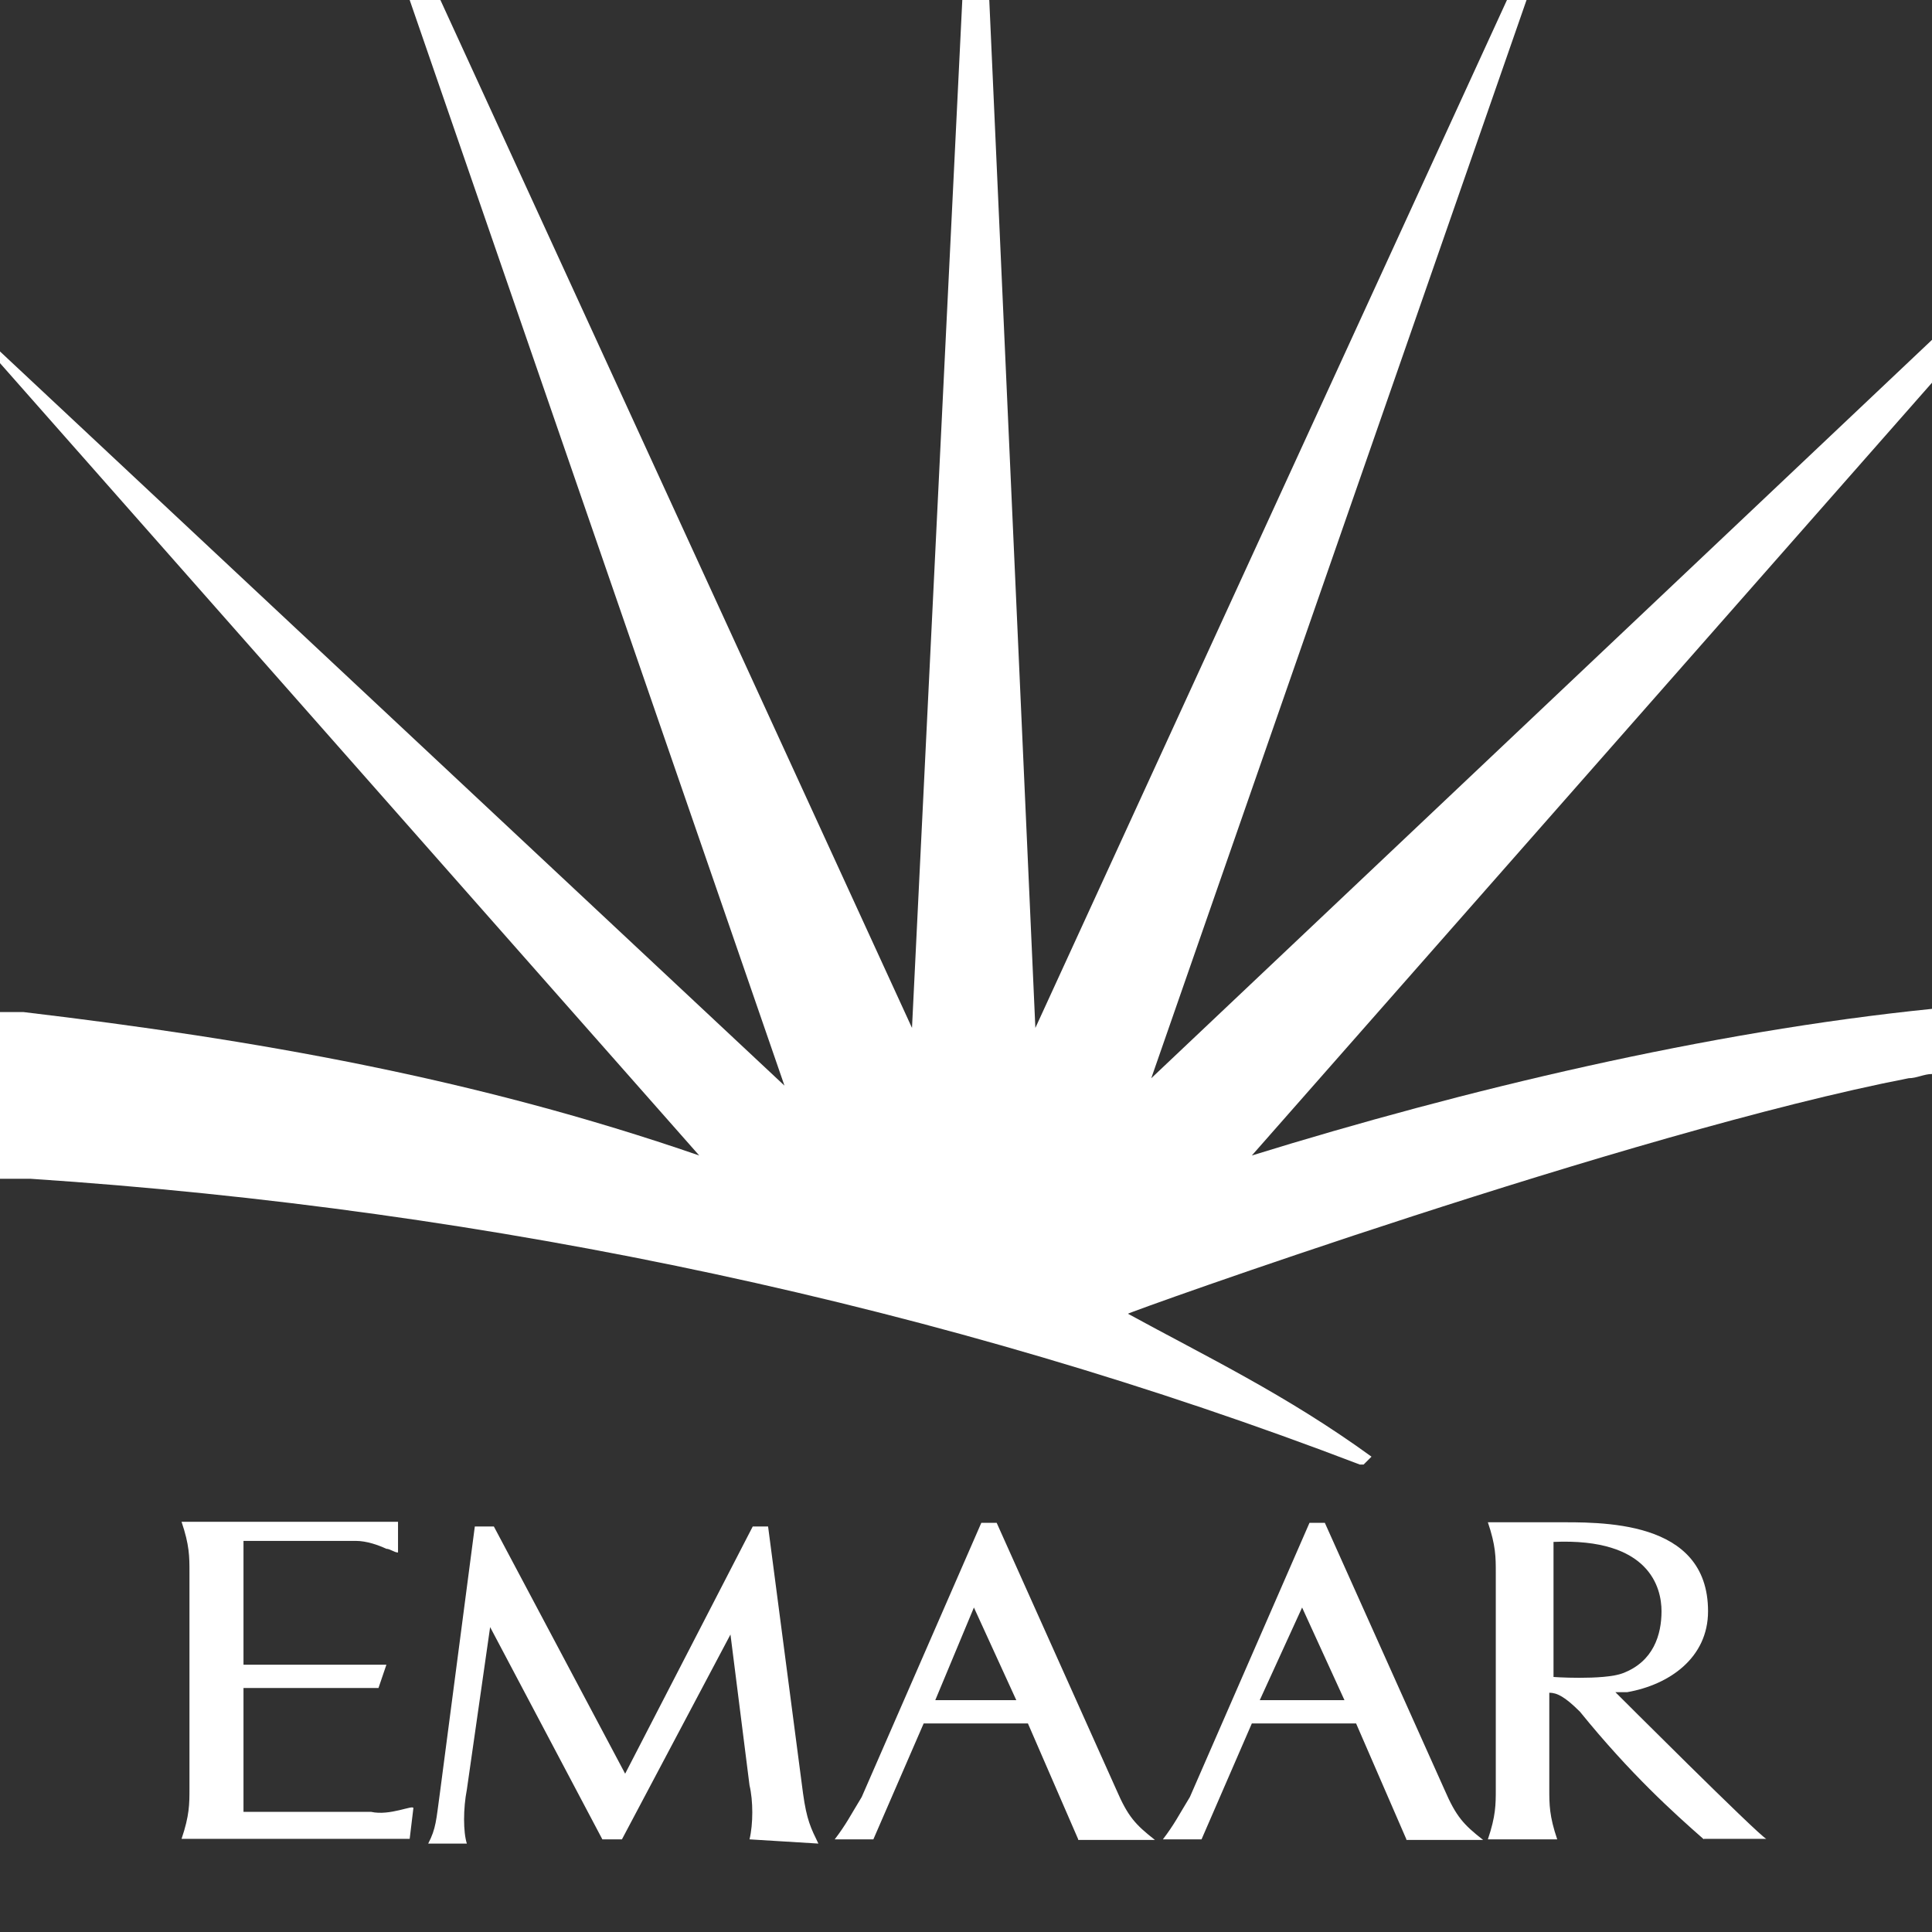 <svg width="123" height="123" viewBox="0 0 123 123" fill="none" xmlns="http://www.w3.org/2000/svg">
<rect x="0" y="0" width="123" height="123" fill="#808080" stroke="none"/>
<g id="Emaar-01 1" clip-path="url(#clip0_135_960)">
<g id="XMLID_1_">
<path id="XMLID_2_" d="M123 0H0V123H123V0Z" fill="white"/>
<path id="XMLID_3_" d="M44.515 73.564L0 23.118V64.431H1.482C16.242 66.184 30.262 68.644 44.515 73.564Z" fill="#313131"/>
<path id="XMLID_4_" d="M61.264 0H28.038L58.062 65.442L61.264 0Z" fill="#313131"/>
<path id="XMLID_5_" d="M97.187 0L73.295 68.645L123 21.636V0H97.187Z" fill="#313131"/>
<path id="XMLID_6_" d="M95.94 0H62.982L65.916 65.442L95.94 0Z" fill="#313131"/>
<path id="XMLID_7_" d="M79.698 73.564C93.211 69.384 108.711 65.678 123 64.229V24.364L79.698 73.564Z" fill="#313131"/>
<path id="XMLID_8_" d="M0 0V22.375L49.942 69.115L26.082 0H0Z" fill="#313131"/>
<path id="XMLID_9_" d="M121.518 68.644C103.793 72.082 71.575 83.64 71.813 83.64C76.733 86.335 81.889 88.795 87.316 92.738C87.08 92.973 87.08 92.973 86.811 93.242C86.811 93.242 86.811 93.242 86.576 93.242C60.253 83.169 31.476 77.002 1.956 75.047C1.72 75.047 0.238 75.047 0 75.047V123H123V68.376C122.496 68.376 122.022 68.644 121.518 68.644ZM26.318 115.115L26.082 117.071H11.558C12.062 115.589 12.062 114.846 12.062 113.869V100.086C12.062 99.109 12.062 98.369 11.558 96.884H15.735H25.34V98.84C25.105 98.84 24.835 98.604 24.598 98.604C24.093 98.369 23.351 98.1 22.642 98.1H15.502V105.984H24.6L24.096 107.466H15.502V115.351H23.625C24.835 115.62 26.318 114.878 26.318 115.115ZM47.718 117.102C47.953 116.124 47.953 114.642 47.718 113.664L46.505 104.06L39.595 117.102H38.349L31.204 103.589L29.722 113.934C29.486 115.147 29.486 116.629 29.722 117.371H27.262C27.766 116.394 27.766 115.889 28.004 114.169L30.229 97.184H31.442L39.8 112.922L47.922 97.184H48.9L51.124 114.169C51.36 115.887 51.629 116.394 52.102 117.371L47.718 117.102ZM68.645 117.102L65.442 109.722H58.805L55.602 117.102H55.367H53.142C53.885 116.124 54.12 115.62 54.86 114.407L62.475 96.951H63.453L71.069 113.936C71.811 115.654 72.282 116.161 73.528 117.138H68.642V117.102H68.645ZM89.538 117.102L86.335 109.722H79.698L76.495 117.102H76.26H74.035C74.778 116.124 75.013 115.62 75.753 114.407L83.368 96.951H84.346L91.962 113.936C92.704 115.654 93.175 116.161 94.422 117.138H89.535V117.102H89.538ZM108.475 117.102C106.52 115.385 103.791 112.925 100.591 108.98C99.613 108.002 99.109 107.767 98.635 107.767V113.9C98.635 114.878 98.635 115.618 99.14 117.102H94.724C95.229 115.62 95.229 114.878 95.229 113.9V100.118C95.229 99.14 95.229 98.4 94.724 96.915H98.902C101.867 96.915 108.742 96.68 108.742 102.578C108.742 105.542 106.282 107.262 103.587 107.733H102.844C102.844 107.733 111.942 116.831 112.449 117.069H108.473V117.102H108.475Z" fill="#313131"/>
<path id="XMLID_16_" d="M103.32 106.522C105.275 105.78 105.78 104.062 105.78 102.58C105.78 101.098 105.038 97.896 98.904 98.165V106.758C98.635 106.758 102.107 106.993 103.32 106.522Z" fill="#313131"/>
<path id="XMLID_17_" d="M80.202 108.24H85.595L82.898 102.342L80.202 108.24Z" fill="#313131"/>
<path id="XMLID_18_" d="M59.544 108.24H64.702L62.004 102.342L59.544 108.24Z" fill="#313131"/>
</g>
</g>
<defs>
<clipPath id="clip0_135_960">
<rect width="123" height="123" fill="white"/>
</clipPath>
</defs>
</svg>
